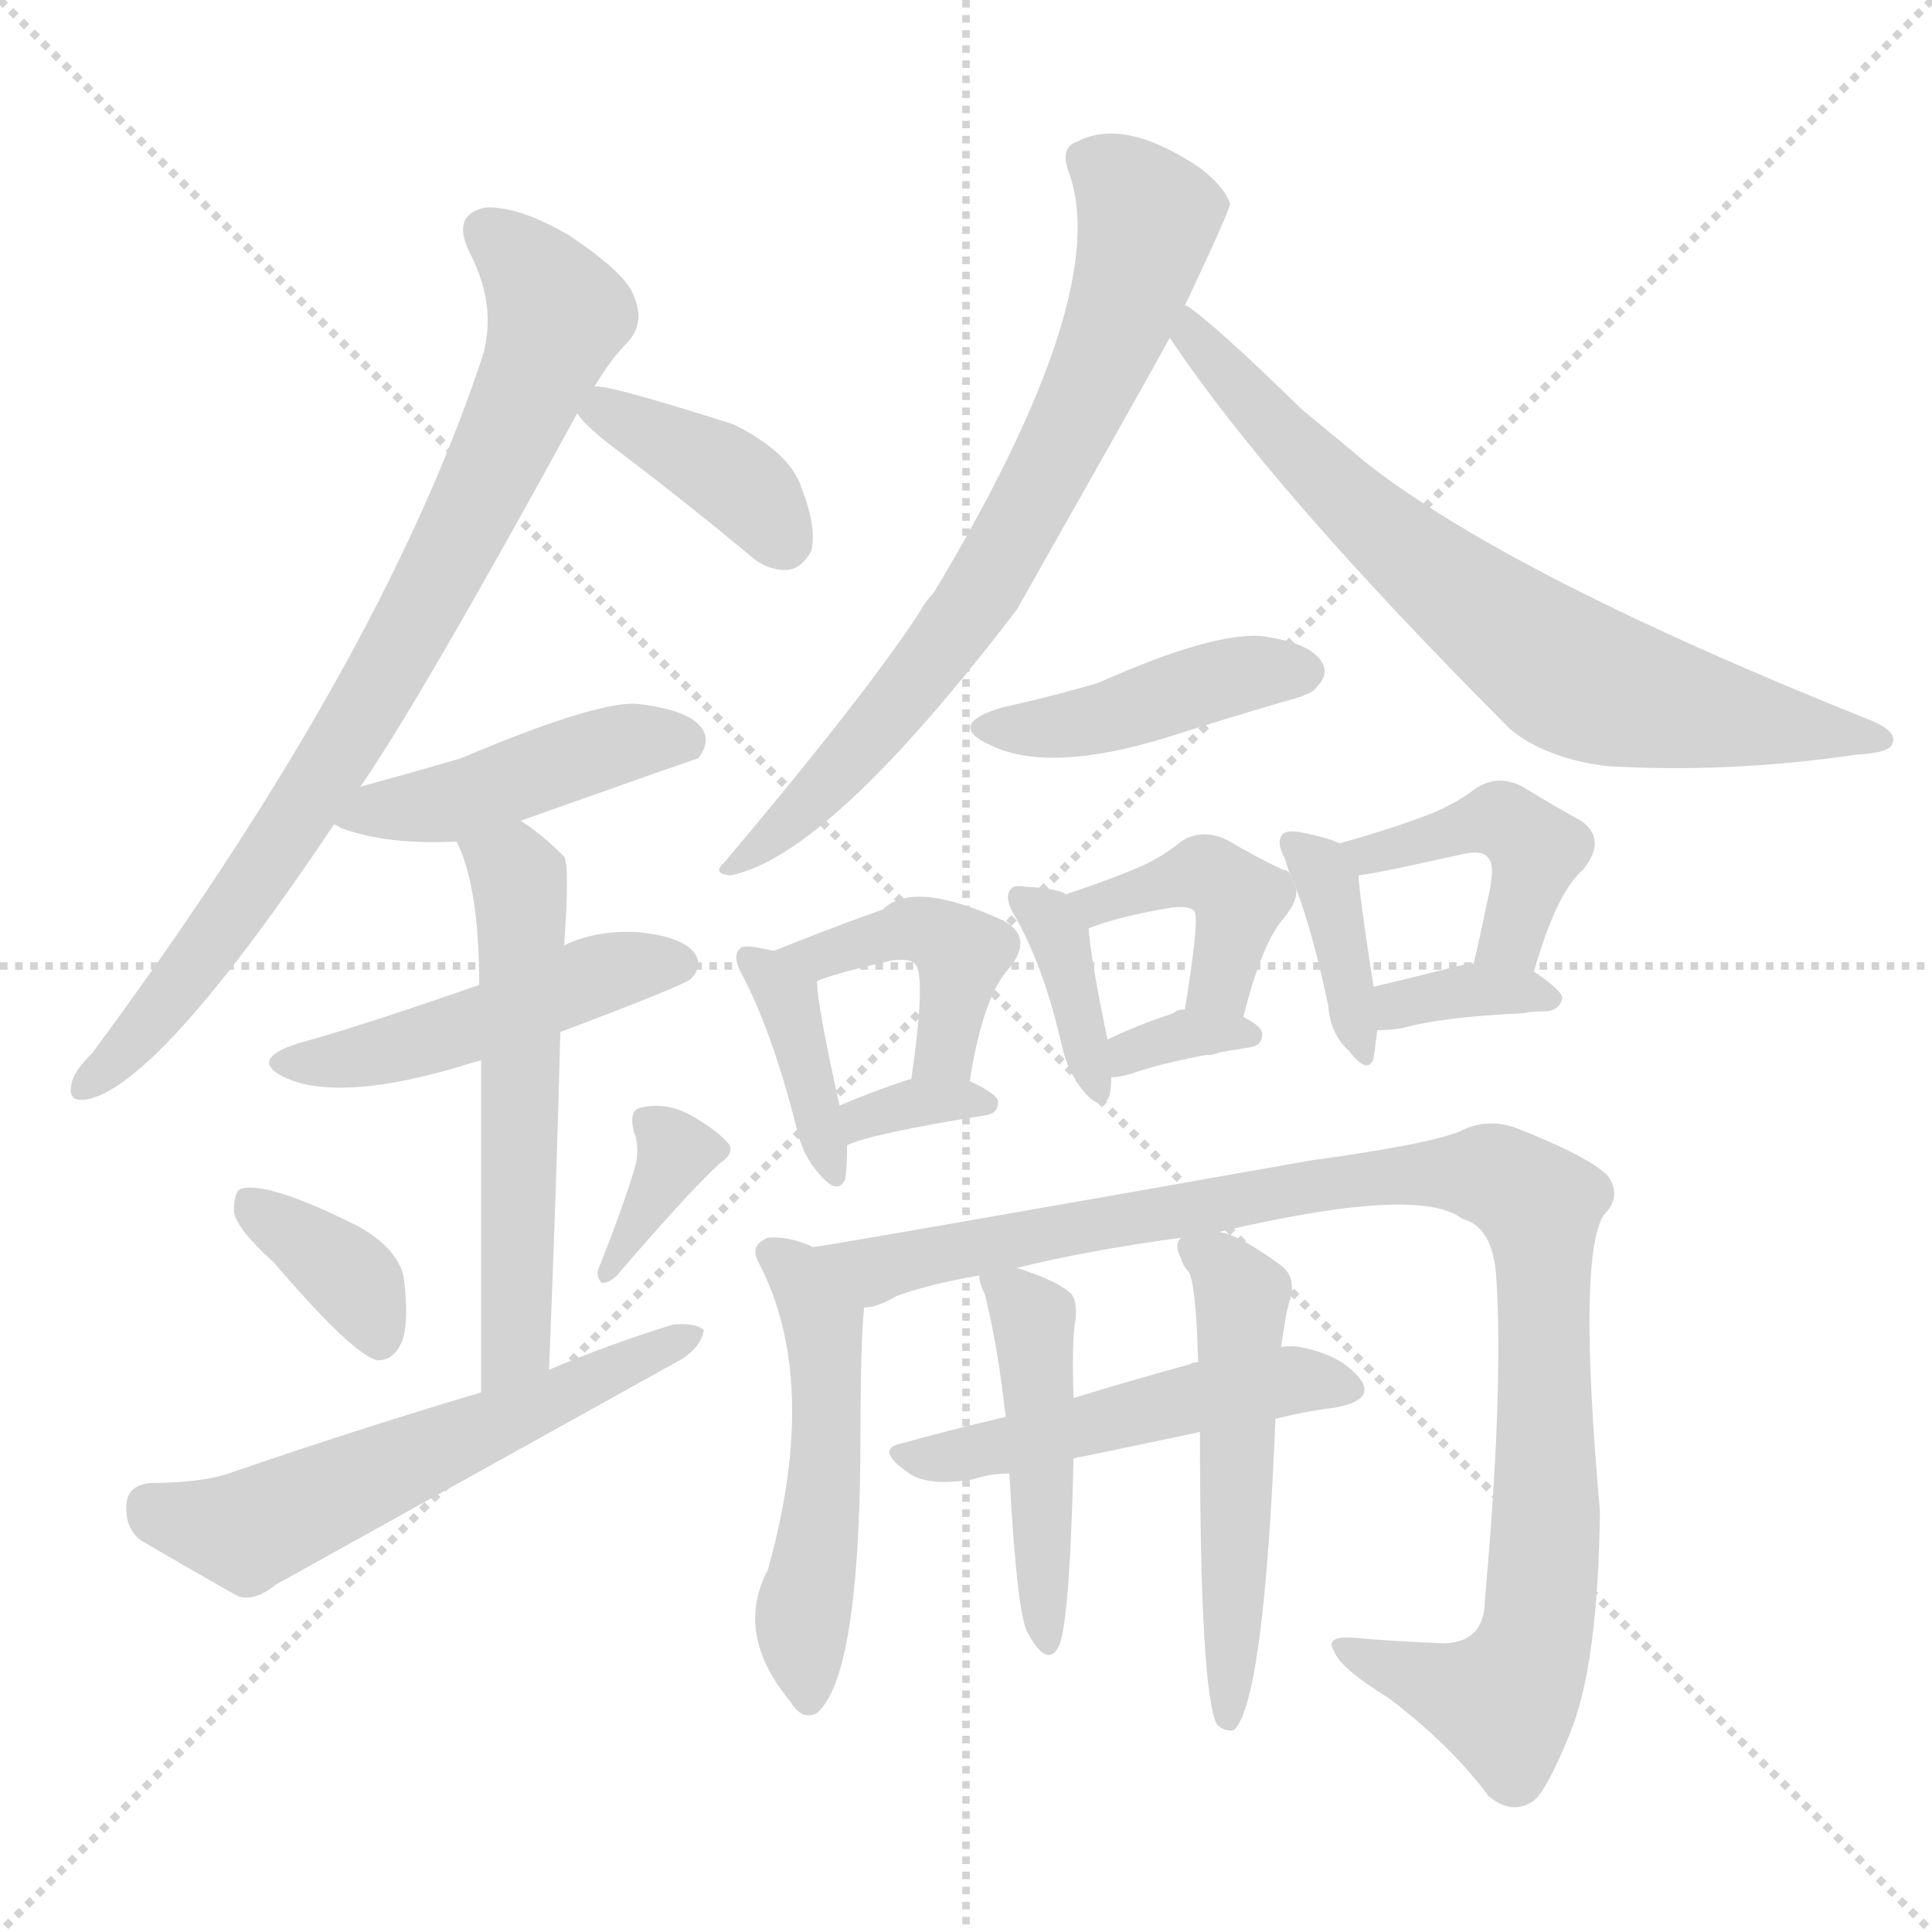 <svg xmlns="http://www.w3.org/2000/svg" version="1.1" viewBox="0 0 1024 1024">
  <g stroke="lightgray" stroke-dasharray="1,1" stroke-width="1" transform="scale(4, 4)">
    <line x1="0" y1="0" x2="256" y2="256" />
    <line x1="256" y1="0" x2="0" y2="256" />
    <line x1="128" y1="0" x2="128" y2="256" />
    <line x1="0" y1="128" x2="256" y2="128" />
  </g>
  <g transform="scale(1.0, -1.0) translate(0.0, -908.00)">
    <style type="text/css">
      
        @keyframes keyframes0 {
          from {
            stroke: blue;
            stroke-dashoffset: 794;
            stroke-width: 128;
          }
          72% {
            animation-timing-function: step-end;
            stroke: blue;
            stroke-dashoffset: 0;
            stroke-width: 128;
          }
          to {
            stroke: black;
            stroke-width: 1024;
          }
        }
        #make-me-a-hanzi-animation-0 {
          animation: keyframes0 0.896s both;
          animation-delay: 0s;
          animation-timing-function: linear;
        }
      
        @keyframes keyframes1 {
          from {
            stroke: blue;
            stroke-dashoffset: 381;
            stroke-width: 128;
          }
          55% {
            animation-timing-function: step-end;
            stroke: blue;
            stroke-dashoffset: 0;
            stroke-width: 128;
          }
          to {
            stroke: black;
            stroke-width: 1024;
          }
        }
        #make-me-a-hanzi-animation-1 {
          animation: keyframes1 0.56s both;
          animation-delay: 0.896s;
          animation-timing-function: linear;
        }
      
        @keyframes keyframes2 {
          from {
            stroke: blue;
            stroke-dashoffset: 447;
            stroke-width: 128;
          }
          59% {
            animation-timing-function: step-end;
            stroke: blue;
            stroke-dashoffset: 0;
            stroke-width: 128;
          }
          to {
            stroke: black;
            stroke-width: 1024;
          }
        }
        #make-me-a-hanzi-animation-2 {
          animation: keyframes2 0.614s both;
          animation-delay: 1.456s;
          animation-timing-function: linear;
        }
      
        @keyframes keyframes3 {
          from {
            stroke: blue;
            stroke-dashoffset: 470;
            stroke-width: 128;
          }
          60% {
            animation-timing-function: step-end;
            stroke: blue;
            stroke-dashoffset: 0;
            stroke-width: 128;
          }
          to {
            stroke: black;
            stroke-width: 1024;
          }
        }
        #make-me-a-hanzi-animation-3 {
          animation: keyframes3 0.632s both;
          animation-delay: 2.07s;
          animation-timing-function: linear;
        }
      
        @keyframes keyframes4 {
          from {
            stroke: blue;
            stroke-dashoffset: 556;
            stroke-width: 128;
          }
          64% {
            animation-timing-function: step-end;
            stroke: blue;
            stroke-dashoffset: 0;
            stroke-width: 128;
          }
          to {
            stroke: black;
            stroke-width: 1024;
          }
        }
        #make-me-a-hanzi-animation-4 {
          animation: keyframes4 0.702s both;
          animation-delay: 2.702s;
          animation-timing-function: linear;
        }
      
        @keyframes keyframes5 {
          from {
            stroke: blue;
            stroke-dashoffset: 360;
            stroke-width: 128;
          }
          54% {
            animation-timing-function: step-end;
            stroke: blue;
            stroke-dashoffset: 0;
            stroke-width: 128;
          }
          to {
            stroke: black;
            stroke-width: 1024;
          }
        }
        #make-me-a-hanzi-animation-5 {
          animation: keyframes5 0.543s both;
          animation-delay: 3.405s;
          animation-timing-function: linear;
        }
      
        @keyframes keyframes6 {
          from {
            stroke: blue;
            stroke-dashoffset: 349;
            stroke-width: 128;
          }
          53% {
            animation-timing-function: step-end;
            stroke: blue;
            stroke-dashoffset: 0;
            stroke-width: 128;
          }
          to {
            stroke: black;
            stroke-width: 1024;
          }
        }
        #make-me-a-hanzi-animation-6 {
          animation: keyframes6 0.534s both;
          animation-delay: 3.948s;
          animation-timing-function: linear;
        }
      
        @keyframes keyframes7 {
          from {
            stroke: blue;
            stroke-dashoffset: 569;
            stroke-width: 128;
          }
          65% {
            animation-timing-function: step-end;
            stroke: blue;
            stroke-dashoffset: 0;
            stroke-width: 128;
          }
          to {
            stroke: black;
            stroke-width: 1024;
          }
        }
        #make-me-a-hanzi-animation-7 {
          animation: keyframes7 0.713s both;
          animation-delay: 4.482s;
          animation-timing-function: linear;
        }
      
        @keyframes keyframes8 {
          from {
            stroke: blue;
            stroke-dashoffset: 711;
            stroke-width: 128;
          }
          70% {
            animation-timing-function: step-end;
            stroke: blue;
            stroke-dashoffset: 0;
            stroke-width: 128;
          }
          to {
            stroke: black;
            stroke-width: 1024;
          }
        }
        #make-me-a-hanzi-animation-8 {
          animation: keyframes8 0.829s both;
          animation-delay: 5.195s;
          animation-timing-function: linear;
        }
      
        @keyframes keyframes9 {
          from {
            stroke: blue;
            stroke-dashoffset: 706;
            stroke-width: 128;
          }
          70% {
            animation-timing-function: step-end;
            stroke: blue;
            stroke-dashoffset: 0;
            stroke-width: 128;
          }
          to {
            stroke: black;
            stroke-width: 1024;
          }
        }
        #make-me-a-hanzi-animation-9 {
          animation: keyframes9 0.825s both;
          animation-delay: 6.024s;
          animation-timing-function: linear;
        }
      
        @keyframes keyframes10 {
          from {
            stroke: blue;
            stroke-dashoffset: 424;
            stroke-width: 128;
          }
          58% {
            animation-timing-function: step-end;
            stroke: blue;
            stroke-dashoffset: 0;
            stroke-width: 128;
          }
          to {
            stroke: black;
            stroke-width: 1024;
          }
        }
        #make-me-a-hanzi-animation-10 {
          animation: keyframes10 0.595s both;
          animation-delay: 6.848s;
          animation-timing-function: linear;
        }
      
        @keyframes keyframes11 {
          from {
            stroke: blue;
            stroke-dashoffset: 379;
            stroke-width: 128;
          }
          55% {
            animation-timing-function: step-end;
            stroke: blue;
            stroke-dashoffset: 0;
            stroke-width: 128;
          }
          to {
            stroke: black;
            stroke-width: 1024;
          }
        }
        #make-me-a-hanzi-animation-11 {
          animation: keyframes11 0.558s both;
          animation-delay: 7.443s;
          animation-timing-function: linear;
        }
      
        @keyframes keyframes12 {
          from {
            stroke: blue;
            stroke-dashoffset: 415;
            stroke-width: 128;
          }
          57% {
            animation-timing-function: step-end;
            stroke: blue;
            stroke-dashoffset: 0;
            stroke-width: 128;
          }
          to {
            stroke: black;
            stroke-width: 1024;
          }
        }
        #make-me-a-hanzi-animation-12 {
          animation: keyframes12 0.588s both;
          animation-delay: 8.002s;
          animation-timing-function: linear;
        }
      
        @keyframes keyframes13 {
          from {
            stroke: blue;
            stroke-dashoffset: 332;
            stroke-width: 128;
          }
          52% {
            animation-timing-function: step-end;
            stroke: blue;
            stroke-dashoffset: 0;
            stroke-width: 128;
          }
          to {
            stroke: black;
            stroke-width: 1024;
          }
        }
        #make-me-a-hanzi-animation-13 {
          animation: keyframes13 0.52s both;
          animation-delay: 8.589s;
          animation-timing-function: linear;
        }
      
        @keyframes keyframes14 {
          from {
            stroke: blue;
            stroke-dashoffset: 365;
            stroke-width: 128;
          }
          54% {
            animation-timing-function: step-end;
            stroke: blue;
            stroke-dashoffset: 0;
            stroke-width: 128;
          }
          to {
            stroke: black;
            stroke-width: 1024;
          }
        }
        #make-me-a-hanzi-animation-14 {
          animation: keyframes14 0.547s both;
          animation-delay: 9.11s;
          animation-timing-function: linear;
        }
      
        @keyframes keyframes15 {
          from {
            stroke: blue;
            stroke-dashoffset: 404;
            stroke-width: 128;
          }
          57% {
            animation-timing-function: step-end;
            stroke: blue;
            stroke-dashoffset: 0;
            stroke-width: 128;
          }
          to {
            stroke: black;
            stroke-width: 1024;
          }
        }
        #make-me-a-hanzi-animation-15 {
          animation: keyframes15 0.579s both;
          animation-delay: 9.657s;
          animation-timing-function: linear;
        }
      
        @keyframes keyframes16 {
          from {
            stroke: blue;
            stroke-dashoffset: 327;
            stroke-width: 128;
          }
          52% {
            animation-timing-function: step-end;
            stroke: blue;
            stroke-dashoffset: 0;
            stroke-width: 128;
          }
          to {
            stroke: black;
            stroke-width: 1024;
          }
        }
        #make-me-a-hanzi-animation-16 {
          animation: keyframes16 0.516s both;
          animation-delay: 10.235s;
          animation-timing-function: linear;
        }
      
        @keyframes keyframes17 {
          from {
            stroke: blue;
            stroke-dashoffset: 370;
            stroke-width: 128;
          }
          55% {
            animation-timing-function: step-end;
            stroke: blue;
            stroke-dashoffset: 0;
            stroke-width: 128;
          }
          to {
            stroke: black;
            stroke-width: 1024;
          }
        }
        #make-me-a-hanzi-animation-17 {
          animation: keyframes17 0.551s both;
          animation-delay: 10.751s;
          animation-timing-function: linear;
        }
      
        @keyframes keyframes18 {
          from {
            stroke: blue;
            stroke-dashoffset: 426;
            stroke-width: 128;
          }
          58% {
            animation-timing-function: step-end;
            stroke: blue;
            stroke-dashoffset: 0;
            stroke-width: 128;
          }
          to {
            stroke: black;
            stroke-width: 1024;
          }
        }
        #make-me-a-hanzi-animation-18 {
          animation: keyframes18 0.597s both;
          animation-delay: 11.303s;
          animation-timing-function: linear;
        }
      
        @keyframes keyframes19 {
          from {
            stroke: blue;
            stroke-dashoffset: 346;
            stroke-width: 128;
          }
          53% {
            animation-timing-function: step-end;
            stroke: blue;
            stroke-dashoffset: 0;
            stroke-width: 128;
          }
          to {
            stroke: black;
            stroke-width: 1024;
          }
        }
        #make-me-a-hanzi-animation-19 {
          animation: keyframes19 0.532s both;
          animation-delay: 11.899s;
          animation-timing-function: linear;
        }
      
        @keyframes keyframes20 {
          from {
            stroke: blue;
            stroke-dashoffset: 499;
            stroke-width: 128;
          }
          62% {
            animation-timing-function: step-end;
            stroke: blue;
            stroke-dashoffset: 0;
            stroke-width: 128;
          }
          to {
            stroke: black;
            stroke-width: 1024;
          }
        }
        #make-me-a-hanzi-animation-20 {
          animation: keyframes20 0.656s both;
          animation-delay: 12.431s;
          animation-timing-function: linear;
        }
      
        @keyframes keyframes21 {
          from {
            stroke: blue;
            stroke-dashoffset: 998;
            stroke-width: 128;
          }
          76% {
            animation-timing-function: step-end;
            stroke: blue;
            stroke-dashoffset: 0;
            stroke-width: 128;
          }
          to {
            stroke: black;
            stroke-width: 1024;
          }
        }
        #make-me-a-hanzi-animation-21 {
          animation: keyframes21 1.062s both;
          animation-delay: 13.087s;
          animation-timing-function: linear;
        }
      
        @keyframes keyframes22 {
          from {
            stroke: blue;
            stroke-dashoffset: 493;
            stroke-width: 128;
          }
          62% {
            animation-timing-function: step-end;
            stroke: blue;
            stroke-dashoffset: 0;
            stroke-width: 128;
          }
          to {
            stroke: black;
            stroke-width: 1024;
          }
        }
        #make-me-a-hanzi-animation-22 {
          animation: keyframes22 0.651s both;
          animation-delay: 14.149s;
          animation-timing-function: linear;
        }
      
        @keyframes keyframes23 {
          from {
            stroke: blue;
            stroke-dashoffset: 454;
            stroke-width: 128;
          }
          60% {
            animation-timing-function: step-end;
            stroke: blue;
            stroke-dashoffset: 0;
            stroke-width: 128;
          }
          to {
            stroke: black;
            stroke-width: 1024;
          }
        }
        #make-me-a-hanzi-animation-23 {
          animation: keyframes23 0.619s both;
          animation-delay: 14.8s;
          animation-timing-function: linear;
        }
      
        @keyframes keyframes24 {
          from {
            stroke: blue;
            stroke-dashoffset: 518;
            stroke-width: 128;
          }
          63% {
            animation-timing-function: step-end;
            stroke: blue;
            stroke-dashoffset: 0;
            stroke-width: 128;
          }
          to {
            stroke: black;
            stroke-width: 1024;
          }
        }
        #make-me-a-hanzi-animation-24 {
          animation: keyframes24 0.672s both;
          animation-delay: 15.42s;
          animation-timing-function: linear;
        }
      
    </style>
    
      <path d="M 191 491 Q 224 539 306 689 L 315 703 Q 324 718 333 727 Q 342 737 336 751 Q 332 763 302 783 Q 275 799 257 798 Q 239 794 249 774 Q 265 743 254 714 Q 200 554 49 350 Q 39 340 38 334 Q 35 322 49 326 Q 88 338 177 471 L 191 491 Z" fill="lightgray" />
    
      <path d="M 306 689 Q 310 682 329 668 Q 362 643 397 614 Q 407 605 418 606 Q 425 607 430 616 Q 433 628 425 649 Q 419 668 389 683 Q 320 705 315 703 C 295 704 295 704 306 689 Z" fill="lightgray" />
    
      <path d="M 276 473 Q 369 506 370 506 Q 377 515 372 522 Q 365 532 337 535 Q 315 536 244 506 Q 220 499 191 491 C 162 483 155 481 177 471 Q 178 471 181 469 Q 206 460 242 462 L 276 473 Z" fill="lightgray" />
    
      <path d="M 297 361 Q 363 386 366 389 Q 373 396 368 403 Q 361 412 337 414 Q 316 415 299 407 L 254 386 Q 191 364 158 355 Q 130 346 153 336 Q 183 324 248 344 Q 251 345 255 346 L 297 361 Z" fill="lightgray" />
    
      <path d="M 291 182 Q 295 281 297 361 L 299 407 Q 302 449 299 454 Q 287 466 276 473 C 252 490 231 490 242 462 Q 254 438 254 386 L 255 346 Q 255 286 255 170 C 255 140 290 152 291 182 Z" fill="lightgray" />
    
      <path d="M 145 239 Q 187 190 200 187 Q 209 187 213 197 Q 217 207 214 231 Q 211 246 190 258 Q 142 282 128 278 Q 124 277 124 266 Q 125 257 145 239 Z" fill="lightgray" />
    
      <path d="M 337 291 Q 331 270 317 235 Q 316 231 319 228 Q 323 228 327 232 Q 363 274 381 291 Q 390 297 386 302 Q 380 309 366 317 Q 353 324 340 321 Q 333 320 336 308 Q 339 301 337 291 Z" fill="lightgray" />
    
      <path d="M 255 170 Q 191 151 124 128 Q 108 122 80 122 Q 68 121 67 111 Q 66 99 74 92 Q 96 79 126 62 Q 135 59 146 68 L 362 188 Q 372 195 373 203 Q 369 207 357 206 Q 324 196 291 182 L 255 170 Z" fill="lightgray" />
    
      <path d="M 628 746 Q 652 797 652 800 Q 649 809 636 819 Q 596 846 571 833 Q 562 830 566 818 Q 591 754 495 594 Q 491 590 487 583 Q 459 540 384 451 Q 377 445 387 444 Q 439 454 539 585 Q 612 714 620 729 L 628 746 Z" fill="lightgray" />
    
      <path d="M 620 729 Q 674 648 801 521 Q 820 506 851 502 Q 915 498 984 508 Q 1002 509 1003 514 Q 1006 520 992 526 Q 802 602 725 662 Q 707 677 690 691 Q 644 736 629 746 L 628 746 C 603 763 603 754 620 729 Z" fill="lightgray" />
    
      <path d="M 531 533 Q 501 524 525 513 Q 556 498 618 517 Q 646 526 680 536 Q 696 540 698 544 Q 705 551 700 558 Q 693 568 667 571 Q 640 572 582 546 Q 558 539 531 533 Z" fill="lightgray" />
    
      <path d="M 410 404 Q 406 405 400 406 Q 393 407 392 405 Q 388 401 393 392 Q 409 362 422 311 Q 425 296 434 286 Q 444 274 448 283 Q 449 290 449 301 L 445 322 Q 433 376 433 388 C 432 399 432 399 410 404 Z" fill="lightgray" />
    
      <path d="M 514 335 Q 521 380 535 395 Q 548 411 532 420 Q 484 442 468 426 Q 440 416 410 404 C 382 393 405 377 433 388 Q 442 392 473 399 Q 483 400 485 397 Q 491 391 483 336 C 479 306 509 305 514 335 Z" fill="lightgray" />
    
      <path d="M 449 301 Q 461 307 523 317 Q 529 318 529 324 Q 529 328 514 335 L 483 336 L 482 336 Q 461 329 445 322 C 417 310 421 289 449 301 Z" fill="lightgray" />
    
      <path d="M 565 434 Q 561 437 544 438 Q 537 439 536 437 Q 532 433 537 424 Q 553 397 563 353 Q 566 340 574 330 Q 584 318 588 327 Q 589 331 589 337 L 587 357 Q 578 400 577 416 C 576 429 576 429 565 434 Z" fill="lightgray" />
    
      <path d="M 684 444 Q 683 447 680 447 Q 667 453 650 463 Q 637 469 626 462 Q 614 452 598 446 Q 583 440 565 434 C 537 424 549 406 577 416 Q 592 422 621 427 Q 631 428 633 425 Q 636 422 628 373 C 623 343 652 340 659 369 Q 669 409 681 422 Q 688 431 687 437 L 684 444 Z" fill="lightgray" />
    
      <path d="M 589 337 Q 593 337 600 339 Q 619 346 663 353 Q 669 354 669 360 Q 669 364 659 369 L 628 373 Q 624 373 622 371 Q 601 364 587 357 C 560 344 559 335 589 337 Z" fill="lightgray" />
    
      <path d="M 710 461 Q 704 464 689 467 Q 682 468 680 466 Q 676 462 681 453 Q 682 449 684 444 L 687 437 Q 696 413 704 375 Q 705 360 715 351 Q 725 338 728 347 Q 729 354 730 362 L 728 385 Q 721 430 720 444 C 719 457 719 457 710 461 Z" fill="lightgray" />
    
      <path d="M 813 393 Q 825 435 839 447 Q 852 463 838 473 Q 825 480 807 491 Q 794 498 782 490 Q 769 480 751 474 Q 735 468 710 461 C 681 453 690 439 720 444 Q 727 445 737 447 Q 756 451 774 455 Q 786 458 789 453 Q 793 449 788 429 Q 785 414 781 397 C 774 368 805 364 813 393 Z" fill="lightgray" />
    
      <path d="M 730 362 Q 736 362 743 363 Q 764 369 808 371 Q 811 372 820 372 Q 827 373 828 379 Q 828 383 813 393 C 809 396 809 396 781 397 Q 780 398 777 397 Q 749 390 728 385 C 699 378 700 361 730 362 Z" fill="lightgray" />
    
      <path d="M 431 247 Q 418 253 407 252 Q 397 248 402 239 Q 435 176 407 76 Q 389 42 419 6 Q 425 -4 433 0 Q 455 19 456 136 Q 456 197 458 215 C 460 236 459 236 431 247 Z" fill="lightgray" />
    
      <path d="M 646 255 Q 752 280 775 262 Q 791 258 793 232 Q 797 171 787 60 Q 787 38 766 37 Q 739 38 717 40 Q 702 41 707 33 Q 710 24 736 8 Q 769 -17 789 -44 Q 801 -54 812 -47 Q 819 -43 832 -11 Q 847 25 848 107 Q 836 242 850 264 Q 860 274 852 285 Q 842 295 804 310 Q 788 316 773 308 Q 754 301 695 293 Q 452 250 431 247 C 401 242 430 205 458 215 Q 465 215 475 221 Q 491 227 519 232 L 539 236 Q 575 245 626 252 L 646 255 Z" fill="lightgray" />
    
      <path d="M 676 156 Q 692 160 708 162 Q 729 166 721 177 Q 711 190 689 194 Q 685 195 679 194 L 635 186 Q 632 186 631 185 Q 598 176 569 167 L 533 157 Q 503 150 478 143 Q 463 140 482 127 Q 492 120 516 124 Q 525 127 535 127 L 569 135 Q 603 142 636 149 L 676 156 Z" fill="lightgray" />
    
      <path d="M 519 232 Q 519 228 522 222 Q 529 194 533 157 L 535 127 Q 539 51 545 42 Q 555 24 561 35 Q 567 47 569 135 L 569 167 Q 568 198 570 208 Q 571 218 568 222 Q 561 229 539 236 C 516 244 516 244 519 232 Z" fill="lightgray" />
    
      <path d="M 636 149 Q 636 11 645 -6 Q 649 -10 654 -9 Q 670 6 676 156 L 679 194 Q 680 201 681 207 Q 682 214 684 220 Q 687 232 678 238 Q 656 254 646 255 C 628 261 628 261 626 252 Q 622 248 626 241 Q 627 237 630 234 Q 634 227 635 186 L 636 149 Z" fill="lightgray" />
    
    
      <clipPath id="make-me-a-hanzi-clip-0">
        <path d="M 191 491 Q 224 539 306 689 L 315 703 Q 324 718 333 727 Q 342 737 336 751 Q 332 763 302 783 Q 275 799 257 798 Q 239 794 249 774 Q 265 743 254 714 Q 200 554 49 350 Q 39 340 38 334 Q 35 322 49 326 Q 88 338 177 471 L 191 491 Z" />
      </clipPath>
      <path clip-path="url(#make-me-a-hanzi-clip-0)" d="M 259 784 L 282 765 L 296 741 L 268 672 L 156 471 L 99 390 L 47 334" fill="none" id="make-me-a-hanzi-animation-0" stroke-dasharray="666 1332" stroke-linecap="round" />
    
      <clipPath id="make-me-a-hanzi-clip-1">
        <path d="M 306 689 Q 310 682 329 668 Q 362 643 397 614 Q 407 605 418 606 Q 425 607 430 616 Q 433 628 425 649 Q 419 668 389 683 Q 320 705 315 703 C 295 704 295 704 306 689 Z" />
      </clipPath>
      <path clip-path="url(#make-me-a-hanzi-clip-1)" d="M 317 697 L 392 651 L 415 622" fill="none" id="make-me-a-hanzi-animation-1" stroke-dasharray="253 506" stroke-linecap="round" />
    
      <clipPath id="make-me-a-hanzi-clip-2">
        <path d="M 276 473 Q 369 506 370 506 Q 377 515 372 522 Q 365 532 337 535 Q 315 536 244 506 Q 220 499 191 491 C 162 483 155 481 177 471 Q 178 471 181 469 Q 206 460 242 462 L 276 473 Z" />
      </clipPath>
      <path clip-path="url(#make-me-a-hanzi-clip-2)" d="M 182 475 L 241 483 L 329 514 L 367 513" fill="none" id="make-me-a-hanzi-animation-2" stroke-dasharray="319 638" stroke-linecap="round" />
    
      <clipPath id="make-me-a-hanzi-clip-3">
        <path d="M 297 361 Q 363 386 366 389 Q 373 396 368 403 Q 361 412 337 414 Q 316 415 299 407 L 254 386 Q 191 364 158 355 Q 130 346 153 336 Q 183 324 248 344 Q 251 345 255 346 L 297 361 Z" />
      </clipPath>
      <path clip-path="url(#make-me-a-hanzi-clip-3)" d="M 153 346 L 198 349 L 312 390 L 359 397" fill="none" id="make-me-a-hanzi-animation-3" stroke-dasharray="342 684" stroke-linecap="round" />
    
      <clipPath id="make-me-a-hanzi-clip-4">
        <path d="M 291 182 Q 295 281 297 361 L 299 407 Q 302 449 299 454 Q 287 466 276 473 C 252 490 231 490 242 462 Q 254 438 254 386 L 255 346 Q 255 286 255 170 C 255 140 290 152 291 182 Z" />
      </clipPath>
      <path clip-path="url(#make-me-a-hanzi-clip-4)" d="M 249 459 L 272 447 L 277 420 L 274 207 L 269 188 L 259 179" fill="none" id="make-me-a-hanzi-animation-4" stroke-dasharray="428 856" stroke-linecap="round" />
    
      <clipPath id="make-me-a-hanzi-clip-5">
        <path d="M 145 239 Q 187 190 200 187 Q 209 187 213 197 Q 217 207 214 231 Q 211 246 190 258 Q 142 282 128 278 Q 124 277 124 266 Q 125 257 145 239 Z" />
      </clipPath>
      <path clip-path="url(#make-me-a-hanzi-clip-5)" d="M 132 270 L 190 227 L 201 197" fill="none" id="make-me-a-hanzi-animation-5" stroke-dasharray="232 464" stroke-linecap="round" />
    
      <clipPath id="make-me-a-hanzi-clip-6">
        <path d="M 337 291 Q 331 270 317 235 Q 316 231 319 228 Q 323 228 327 232 Q 363 274 381 291 Q 390 297 386 302 Q 380 309 366 317 Q 353 324 340 321 Q 333 320 336 308 Q 339 301 337 291 Z" />
      </clipPath>
      <path clip-path="url(#make-me-a-hanzi-clip-6)" d="M 377 300 L 358 298 L 322 233" fill="none" id="make-me-a-hanzi-animation-6" stroke-dasharray="221 442" stroke-linecap="round" />
    
      <clipPath id="make-me-a-hanzi-clip-7">
        <path d="M 255 170 Q 191 151 124 128 Q 108 122 80 122 Q 68 121 67 111 Q 66 99 74 92 Q 96 79 126 62 Q 135 59 146 68 L 362 188 Q 372 195 373 203 Q 369 207 357 206 Q 324 196 291 182 L 255 170 Z" />
      </clipPath>
      <path clip-path="url(#make-me-a-hanzi-clip-7)" d="M 79 110 L 131 96 L 368 200" fill="none" id="make-me-a-hanzi-animation-7" stroke-dasharray="441 882" stroke-linecap="round" />
    
      <clipPath id="make-me-a-hanzi-clip-8">
        <path d="M 628 746 Q 652 797 652 800 Q 649 809 636 819 Q 596 846 571 833 Q 562 830 566 818 Q 591 754 495 594 Q 491 590 487 583 Q 459 540 384 451 Q 377 445 387 444 Q 439 454 539 585 Q 612 714 620 729 L 628 746 Z" />
      </clipPath>
      <path clip-path="url(#make-me-a-hanzi-clip-8)" d="M 581 821 L 609 792 L 592 736 L 551 648 L 529 606 L 476 534 L 422 475 L 393 457 L 390 449" fill="none" id="make-me-a-hanzi-animation-8" stroke-dasharray="583 1166" stroke-linecap="round" />
    
      <clipPath id="make-me-a-hanzi-clip-9">
        <path d="M 620 729 Q 674 648 801 521 Q 820 506 851 502 Q 915 498 984 508 Q 1002 509 1003 514 Q 1006 520 992 526 Q 802 602 725 662 Q 707 677 690 691 Q 644 736 629 746 L 628 746 C 603 763 603 754 620 729 Z" />
      </clipPath>
      <path clip-path="url(#make-me-a-hanzi-clip-9)" d="M 629 741 L 632 730 L 691 665 L 822 556 L 860 540 L 997 516" fill="none" id="make-me-a-hanzi-animation-9" stroke-dasharray="578 1156" stroke-linecap="round" />
    
      <clipPath id="make-me-a-hanzi-clip-10">
        <path d="M 531 533 Q 501 524 525 513 Q 556 498 618 517 Q 646 526 680 536 Q 696 540 698 544 Q 705 551 700 558 Q 693 568 667 571 Q 640 572 582 546 Q 558 539 531 533 Z" />
      </clipPath>
      <path clip-path="url(#make-me-a-hanzi-clip-10)" d="M 525 524 L 586 527 L 663 552 L 689 552" fill="none" id="make-me-a-hanzi-animation-10" stroke-dasharray="296 592" stroke-linecap="round" />
    
      <clipPath id="make-me-a-hanzi-clip-11">
        <path d="M 410 404 Q 406 405 400 406 Q 393 407 392 405 Q 388 401 393 392 Q 409 362 422 311 Q 425 296 434 286 Q 444 274 448 283 Q 449 290 449 301 L 445 322 Q 433 376 433 388 C 432 399 432 399 410 404 Z" />
      </clipPath>
      <path clip-path="url(#make-me-a-hanzi-clip-11)" d="M 397 399 L 417 380 L 442 288" fill="none" id="make-me-a-hanzi-animation-11" stroke-dasharray="251 502" stroke-linecap="round" />
    
      <clipPath id="make-me-a-hanzi-clip-12">
        <path d="M 514 335 Q 521 380 535 395 Q 548 411 532 420 Q 484 442 468 426 Q 440 416 410 404 C 382 393 405 377 433 388 Q 442 392 473 399 Q 483 400 485 397 Q 491 391 483 336 C 479 306 509 305 514 335 Z" />
      </clipPath>
      <path clip-path="url(#make-me-a-hanzi-clip-12)" d="M 419 404 L 445 404 L 484 415 L 501 411 L 510 402 L 501 352 L 491 347" fill="none" id="make-me-a-hanzi-animation-12" stroke-dasharray="287 574" stroke-linecap="round" />
    
      <clipPath id="make-me-a-hanzi-clip-13">
        <path d="M 449 301 Q 461 307 523 317 Q 529 318 529 324 Q 529 328 514 335 L 483 336 L 482 336 Q 461 329 445 322 C 417 310 421 289 449 301 Z" />
      </clipPath>
      <path clip-path="url(#make-me-a-hanzi-clip-13)" d="M 451 307 L 479 323 L 523 323" fill="none" id="make-me-a-hanzi-animation-13" stroke-dasharray="204 408" stroke-linecap="round" />
    
      <clipPath id="make-me-a-hanzi-clip-14">
        <path d="M 565 434 Q 561 437 544 438 Q 537 439 536 437 Q 532 433 537 424 Q 553 397 563 353 Q 566 340 574 330 Q 584 318 588 327 Q 589 331 589 337 L 587 357 Q 578 400 577 416 C 576 429 576 429 565 434 Z" />
      </clipPath>
      <path clip-path="url(#make-me-a-hanzi-clip-14)" d="M 541 431 L 562 410 L 582 333" fill="none" id="make-me-a-hanzi-animation-14" stroke-dasharray="237 474" stroke-linecap="round" />
    
      <clipPath id="make-me-a-hanzi-clip-15">
        <path d="M 684 444 Q 683 447 680 447 Q 667 453 650 463 Q 637 469 626 462 Q 614 452 598 446 Q 583 440 565 434 C 537 424 549 406 577 416 Q 592 422 621 427 Q 631 428 633 425 Q 636 422 628 373 C 623 343 652 340 659 369 Q 669 409 681 422 Q 688 431 687 437 L 684 444 Z" />
      </clipPath>
      <path clip-path="url(#make-me-a-hanzi-clip-15)" d="M 572 432 L 581 428 L 633 444 L 645 442 L 657 431 L 647 388 L 637 383" fill="none" id="make-me-a-hanzi-animation-15" stroke-dasharray="276 552" stroke-linecap="round" />
    
      <clipPath id="make-me-a-hanzi-clip-16">
        <path d="M 589 337 Q 593 337 600 339 Q 619 346 663 353 Q 669 354 669 360 Q 669 364 659 369 L 628 373 Q 624 373 622 371 Q 601 364 587 357 C 560 344 559 335 589 337 Z" />
      </clipPath>
      <path clip-path="url(#make-me-a-hanzi-clip-16)" d="M 594 343 L 619 358 L 661 361" fill="none" id="make-me-a-hanzi-animation-16" stroke-dasharray="199 398" stroke-linecap="round" />
    
      <clipPath id="make-me-a-hanzi-clip-17">
        <path d="M 710 461 Q 704 464 689 467 Q 682 468 680 466 Q 676 462 681 453 Q 682 449 684 444 L 687 437 Q 696 413 704 375 Q 705 360 715 351 Q 725 338 728 347 Q 729 354 730 362 L 728 385 Q 721 430 720 444 C 719 457 719 457 710 461 Z" />
      </clipPath>
      <path clip-path="url(#make-me-a-hanzi-clip-17)" d="M 685 460 L 704 437 L 723 355" fill="none" id="make-me-a-hanzi-animation-17" stroke-dasharray="242 484" stroke-linecap="round" />
    
      <clipPath id="make-me-a-hanzi-clip-18">
        <path d="M 813 393 Q 825 435 839 447 Q 852 463 838 473 Q 825 480 807 491 Q 794 498 782 490 Q 769 480 751 474 Q 735 468 710 461 C 681 453 690 439 720 444 Q 727 445 737 447 Q 756 451 774 455 Q 786 458 789 453 Q 793 449 788 429 Q 785 414 781 397 C 774 368 805 364 813 393 Z" />
      </clipPath>
      <path clip-path="url(#make-me-a-hanzi-clip-18)" d="M 719 460 L 725 455 L 788 472 L 802 470 L 812 461 L 812 443 L 802 412 L 787 401" fill="none" id="make-me-a-hanzi-animation-18" stroke-dasharray="298 596" stroke-linecap="round" />
    
      <clipPath id="make-me-a-hanzi-clip-19">
        <path d="M 730 362 Q 736 362 743 363 Q 764 369 808 371 Q 811 372 820 372 Q 827 373 828 379 Q 828 383 813 393 C 809 396 809 396 781 397 Q 780 398 777 397 Q 749 390 728 385 C 699 378 700 361 730 362 Z" />
      </clipPath>
      <path clip-path="url(#make-me-a-hanzi-clip-19)" d="M 736 368 L 741 375 L 773 383 L 821 379" fill="none" id="make-me-a-hanzi-animation-19" stroke-dasharray="218 436" stroke-linecap="round" />
    
      <clipPath id="make-me-a-hanzi-clip-20">
        <path d="M 431 247 Q 418 253 407 252 Q 397 248 402 239 Q 435 176 407 76 Q 389 42 419 6 Q 425 -4 433 0 Q 455 19 456 136 Q 456 197 458 215 C 460 236 459 236 431 247 Z" />
      </clipPath>
      <path clip-path="url(#make-me-a-hanzi-clip-20)" d="M 412 243 L 436 209 L 439 124 L 425 53 L 428 9" fill="none" id="make-me-a-hanzi-animation-20" stroke-dasharray="371 742" stroke-linecap="round" />
    
      <clipPath id="make-me-a-hanzi-clip-21">
        <path d="M 646 255 Q 752 280 775 262 Q 791 258 793 232 Q 797 171 787 60 Q 787 38 766 37 Q 739 38 717 40 Q 702 41 707 33 Q 710 24 736 8 Q 769 -17 789 -44 Q 801 -54 812 -47 Q 819 -43 832 -11 Q 847 25 848 107 Q 836 242 850 264 Q 860 274 852 285 Q 842 295 804 310 Q 788 316 773 308 Q 754 301 695 293 Q 452 250 431 247 C 401 242 430 205 458 215 Q 465 215 475 221 Q 491 227 519 232 L 539 236 Q 575 245 626 252 L 646 255 Z" />
      </clipPath>
      <path clip-path="url(#make-me-a-hanzi-clip-21)" d="M 438 242 L 464 235 L 708 283 L 762 287 L 802 281 L 816 269 L 818 250 L 821 118 L 812 34 L 797 7 L 714 33" fill="none" id="make-me-a-hanzi-animation-21" stroke-dasharray="870 1740" stroke-linecap="round" />
    
      <clipPath id="make-me-a-hanzi-clip-22">
        <path d="M 676 156 Q 692 160 708 162 Q 729 166 721 177 Q 711 190 689 194 Q 685 195 679 194 L 635 186 Q 632 186 631 185 Q 598 176 569 167 L 533 157 Q 503 150 478 143 Q 463 140 482 127 Q 492 120 516 124 Q 525 127 535 127 L 569 135 Q 603 142 636 149 L 676 156 Z" />
      </clipPath>
      <path clip-path="url(#make-me-a-hanzi-clip-22)" d="M 479 135 L 537 142 L 660 173 L 712 172" fill="none" id="make-me-a-hanzi-animation-22" stroke-dasharray="365 730" stroke-linecap="round" />
    
      <clipPath id="make-me-a-hanzi-clip-23">
        <path d="M 519 232 Q 519 228 522 222 Q 529 194 533 157 L 535 127 Q 539 51 545 42 Q 555 24 561 35 Q 567 47 569 135 L 569 167 Q 568 198 570 208 Q 571 218 568 222 Q 561 229 539 236 C 516 244 516 244 519 232 Z" />
      </clipPath>
      <path clip-path="url(#make-me-a-hanzi-clip-23)" d="M 525 228 L 548 206 L 554 40" fill="none" id="make-me-a-hanzi-animation-23" stroke-dasharray="326 652" stroke-linecap="round" />
    
      <clipPath id="make-me-a-hanzi-clip-24">
        <path d="M 636 149 Q 636 11 645 -6 Q 649 -10 654 -9 Q 670 6 676 156 L 679 194 Q 680 201 681 207 Q 682 214 684 220 Q 687 232 678 238 Q 656 254 646 255 C 628 261 628 261 626 252 Q 622 248 626 241 Q 627 237 630 234 Q 634 227 635 186 L 636 149 Z" />
      </clipPath>
      <path clip-path="url(#make-me-a-hanzi-clip-24)" d="M 632 247 L 659 219 L 651 -4" fill="none" id="make-me-a-hanzi-animation-24" stroke-dasharray="390 780" stroke-linecap="round" />
    
  </g>
</svg>